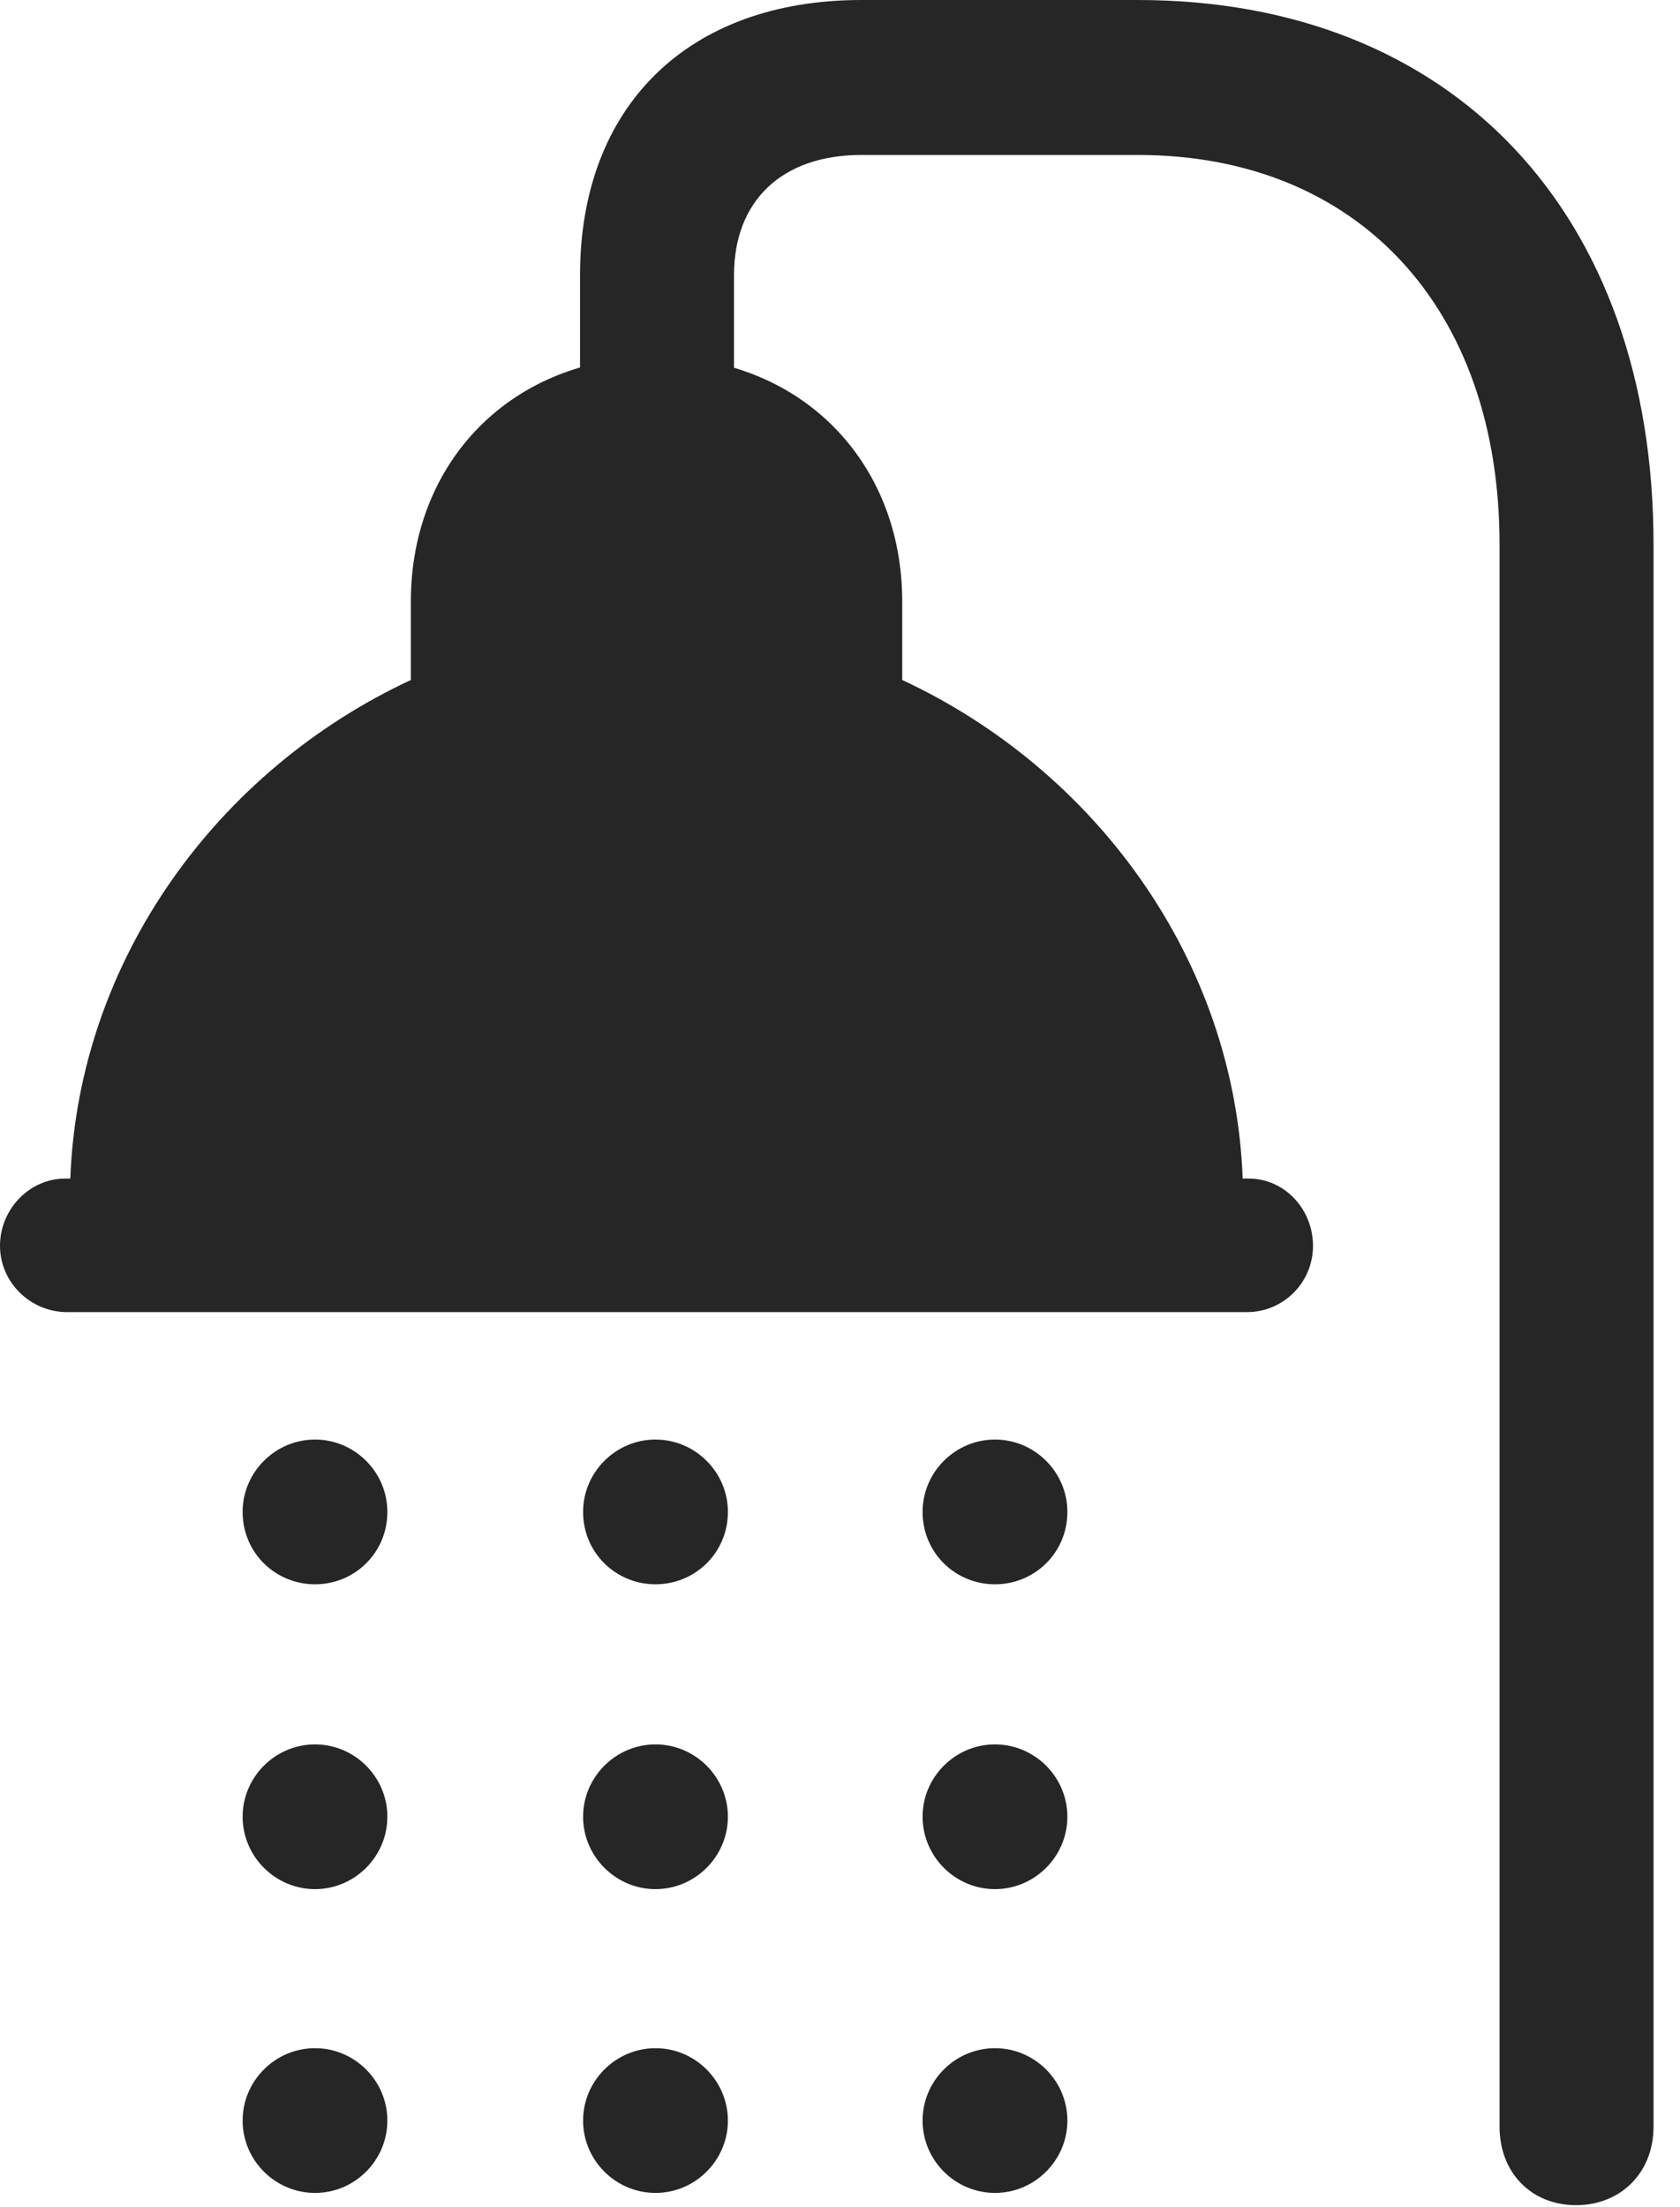 <?xml version="1.0" encoding="UTF-8"?>
<!--Generator: Apple Native CoreSVG 326-->
<!DOCTYPE svg
PUBLIC "-//W3C//DTD SVG 1.1//EN"
       "http://www.w3.org/Graphics/SVG/1.1/DTD/svg11.dtd">
<svg version="1.1" xmlns="http://www.w3.org/2000/svg" xmlns:xlink="http://www.w3.org/1999/xlink" viewBox="0 0 22.531 29.6">
 <g>
  <rect height="29.6" opacity="0" width="22.531" x="0" y="0"/>
  <path d="M4.225 29.408C4.758 29.408 5.195 28.971 5.195 28.438C5.195 27.904 4.758 27.467 4.225 27.467C3.691 27.467 3.254 27.904 3.254 28.438C3.254 28.971 3.691 29.408 4.225 29.408ZM8.791 29.408C9.324 29.408 9.762 28.971 9.762 28.438C9.762 27.904 9.324 27.467 8.791 27.467C8.258 27.467 7.82 27.904 7.82 28.438C7.82 28.971 8.258 29.408 8.791 29.408ZM13.344 29.408C13.877 29.408 14.315 28.971 14.315 28.438C14.315 27.904 13.877 27.467 13.344 27.467C12.81 27.467 12.373 27.904 12.373 28.438C12.373 28.971 12.81 29.408 13.344 29.408Z" fill="black" fill-opacity="0.85"/>
  <path d="M4.225 25.334C4.758 25.334 5.195 24.896 5.195 24.363C5.195 23.83 4.758 23.393 4.225 23.393C3.691 23.393 3.254 23.83 3.254 24.363C3.254 24.896 3.691 25.334 4.225 25.334ZM8.791 25.334C9.324 25.334 9.762 24.896 9.762 24.363C9.762 23.83 9.324 23.393 8.791 23.393C8.258 23.393 7.82 23.83 7.82 24.363C7.82 24.896 8.258 25.334 8.791 25.334ZM13.344 25.334C13.877 25.334 14.315 24.896 14.315 24.363C14.315 23.83 13.877 23.393 13.344 23.393C12.81 23.393 12.373 23.83 12.373 24.363C12.373 24.896 12.81 25.334 13.344 25.334Z" fill="black" fill-opacity="0.85"/>
  <path d="M4.225 21.246C4.758 21.246 5.195 20.822 5.195 20.275C5.195 19.742 4.758 19.305 4.225 19.305C3.691 19.305 3.254 19.742 3.254 20.275C3.254 20.822 3.691 21.246 4.225 21.246ZM8.791 21.246C9.324 21.246 9.762 20.822 9.762 20.275C9.762 19.742 9.324 19.305 8.791 19.305C8.258 19.305 7.82 19.742 7.82 20.275C7.82 20.822 8.258 21.246 8.791 21.246ZM13.344 21.246C13.877 21.246 14.315 20.822 14.315 20.275C14.315 19.742 13.877 19.305 13.344 19.305C12.81 19.305 12.373 19.742 12.373 20.275C12.373 20.822 12.81 21.246 13.344 21.246Z" fill="black" fill-opacity="0.85"/>
  <path d="M15.258 0L11.553 0C9.229 0 7.779 1.422 7.779 3.691L7.779 6.098L9.844 6.098L9.844 3.691C9.844 2.693 10.486 2.078 11.553 2.078L15.258 2.078C18.211 2.078 20.111 4.129 20.111 7.301L20.111 28.52C20.111 29.135 20.535 29.572 21.137 29.572C21.738 29.572 22.176 29.135 22.176 28.52L22.176 7.301C22.176 2.857 19.482 0 15.258 0ZM0 16.707C0 17.199 0.41 17.596 0.902 17.596L16.721 17.596C17.213 17.596 17.609 17.199 17.609 16.707C17.609 16.215 17.227 15.805 16.748 15.805L16.666 15.805C16.557 12.865 14.684 10.322 12.1 9.119L12.1 8.066C12.1 6.18 10.732 4.785 8.805 4.785C6.877 4.785 5.51 6.18 5.51 8.066L5.51 9.119C2.926 10.322 1.053 12.865 0.943 15.805L0.875 15.805C0.396 15.805 0 16.215 0 16.707Z" fill="black" fill-opacity="0.85"/>
 </g>
</svg>
